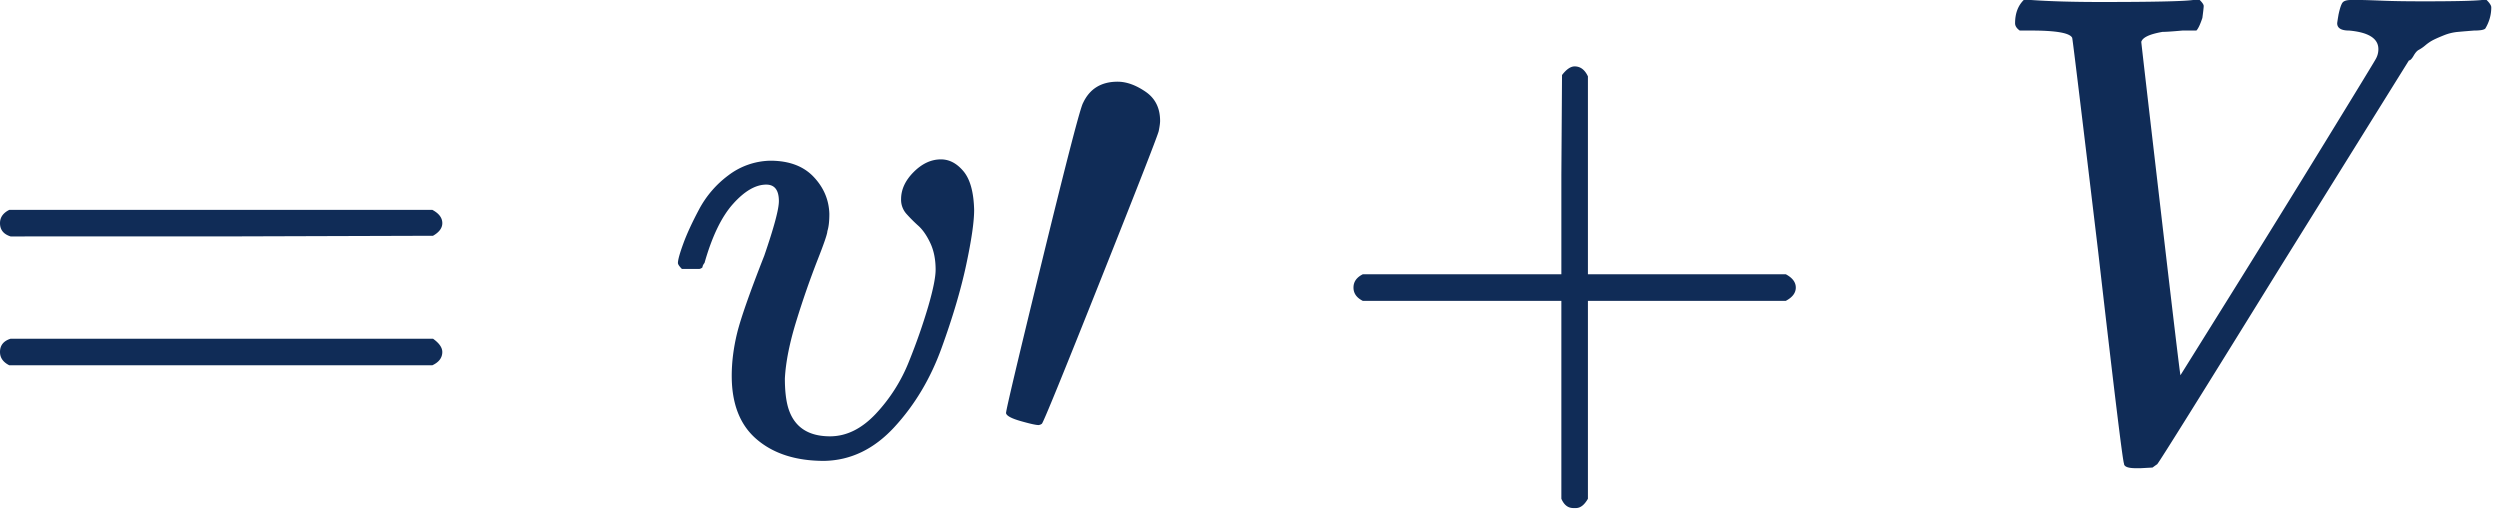 <svg width="178" height="37" fill="none" xmlns="http://www.w3.org/2000/svg"><path d="M0 15.888c0-.41.22-.725.662-.945h30.121c.473.252.71.567.71.945 0 .347-.221.647-.663.899l-15.036.047H.756C.252 16.677 0 16.361 0 15.888Zm0 9.174c0-.473.252-.788.757-.946H30.83c.442.315.662.63.662.946 0 .41-.236.725-.709.946H.662C.221 25.787 0 25.472 0 25.062ZM55.457 14.327c0-.788-.3-1.183-.899-1.183-.756 0-1.544.457-2.364 1.372-.82.914-1.497 2.317-2.033 4.208a.553.553 0 0 0-.095.142.363.363 0 0 0-.047.142c0 .031-.032.063-.095.094a.362.362 0 0 1-.142.048h-1.229c-.19-.19-.284-.331-.284-.426 0-.22.126-.678.379-1.371.252-.694.63-1.513 1.134-2.459a7.256 7.256 0 0 1 2.081-2.412 5.094 5.094 0 0 1 2.979-1.04c1.324 0 2.349.378 3.074 1.135.725.757 1.103 1.64 1.134 2.648 0 .536-.047.946-.141 1.23 0 .189-.237.882-.71 2.08a62.752 62.752 0 0 0-1.466 4.208c-.504 1.608-.788 3.011-.85 4.209 0 .851.078 1.544.236 2.08.41 1.356 1.403 2.034 2.979 2.034 1.166 0 2.254-.536 3.262-1.608a11.77 11.77 0 0 0 2.365-3.736 42.438 42.438 0 0 0 1.371-3.924c.347-1.198.52-2.065.52-2.601 0-.725-.126-1.355-.378-1.891s-.536-.946-.851-1.23a10.858 10.858 0 0 1-.851-.851 1.51 1.51 0 0 1-.379-1.04c0-.694.3-1.34.899-1.939s1.245-.898 1.938-.898c.6 0 1.135.283 1.608.85.473.568.725 1.482.757 2.743 0 .851-.19 2.16-.568 3.925-.378 1.765-.961 3.736-1.75 5.91-.787 2.176-1.906 4.052-3.357 5.628-1.45 1.576-3.12 2.38-5.012 2.411-2.017 0-3.625-.52-4.823-1.56-1.166-1.009-1.75-2.506-1.75-4.492 0-.978.127-1.986.379-3.027.252-1.04.898-2.884 1.938-5.532.694-2.018 1.04-3.31 1.04-3.877ZM73.945 30.264c-.189 0-.614-.095-1.276-.284-.662-.19-1.009-.378-1.04-.568 0-.22.866-3.877 2.6-10.97 1.734-7.093 2.695-10.797 2.885-11.112.472-1.009 1.292-1.513 2.459-1.513.63 0 1.292.236 1.986.71.693.472 1.04 1.165 1.04 2.08 0 .157-.032.394-.095.709-.031.22-1.403 3.736-4.114 10.545-2.71 6.809-4.114 10.245-4.208 10.308a.46.46 0 0 1-.237.095ZM96.368 21.09v-.616c0-.41.221-.725.663-.945h14.138v-7.093l.047-7.093c.315-.41.615-.615.899-.615.409 0 .725.237.945.71v14.09h14.091c.473.253.71.568.71.947 0 .378-.237.693-.71.945H113.06v14.091c-.252.442-.536.662-.851.662h-.189c-.378 0-.662-.22-.851-.662v-14.09H97.031c-.442-.221-.663-.537-.663-.947v.615ZM143.474 1.655c0-.694.205-1.245.615-1.655h.52c1.324.094 2.979.142 4.965.142 3.72 0 5.911-.048 6.573-.142h.473c.189.189.283.33.283.425 0 .095-.031.379-.094.852-.158.472-.3.772-.426.898h-.993c-.693.063-1.166.095-1.418.095-.915.157-1.419.394-1.513.709 0 .063.457 4.02 1.371 11.869.914 7.849 1.387 11.805 1.418 11.868l3.452-5.532c2.301-3.688 4.603-7.408 6.904-11.16 2.301-3.75 3.483-5.69 3.546-5.816.126-.22.19-.457.19-.709 0-.757-.694-1.198-2.081-1.324-.567 0-.851-.173-.851-.52 0-.032.031-.237.094-.615.095-.441.19-.725.284-.851.095-.126.3-.19.615-.19h.567c.315 0 .851.017 1.608.048.757.032 1.765.047 3.026.047 2.175 0 3.547-.031 4.114-.094h.331c.221.22.331.394.331.52 0 .536-.142 1.04-.425 1.513-.095.095-.363.142-.804.142-.41.032-.788.063-1.135.095-.347.031-.678.11-.993.236-.315.126-.568.236-.757.331-.189.095-.378.22-.567.378a2.644 2.644 0 0 1-.473.331c-.126.063-.252.205-.378.426-.126.22-.237.33-.331.33l-9.126 14.66c-5.675 9.173-8.606 13.87-8.796 14.09a7.698 7.698 0 0 0-.331.237l-.851.047h-.331c-.567 0-.851-.11-.851-.33-.094-.19-.709-5.234-1.844-15.132-1.198-10.025-1.813-15.084-1.844-15.179-.158-.347-1.135-.52-2.932-.52h-.804c-.22-.158-.331-.331-.331-.52Z" fill="#102C57"/></svg>